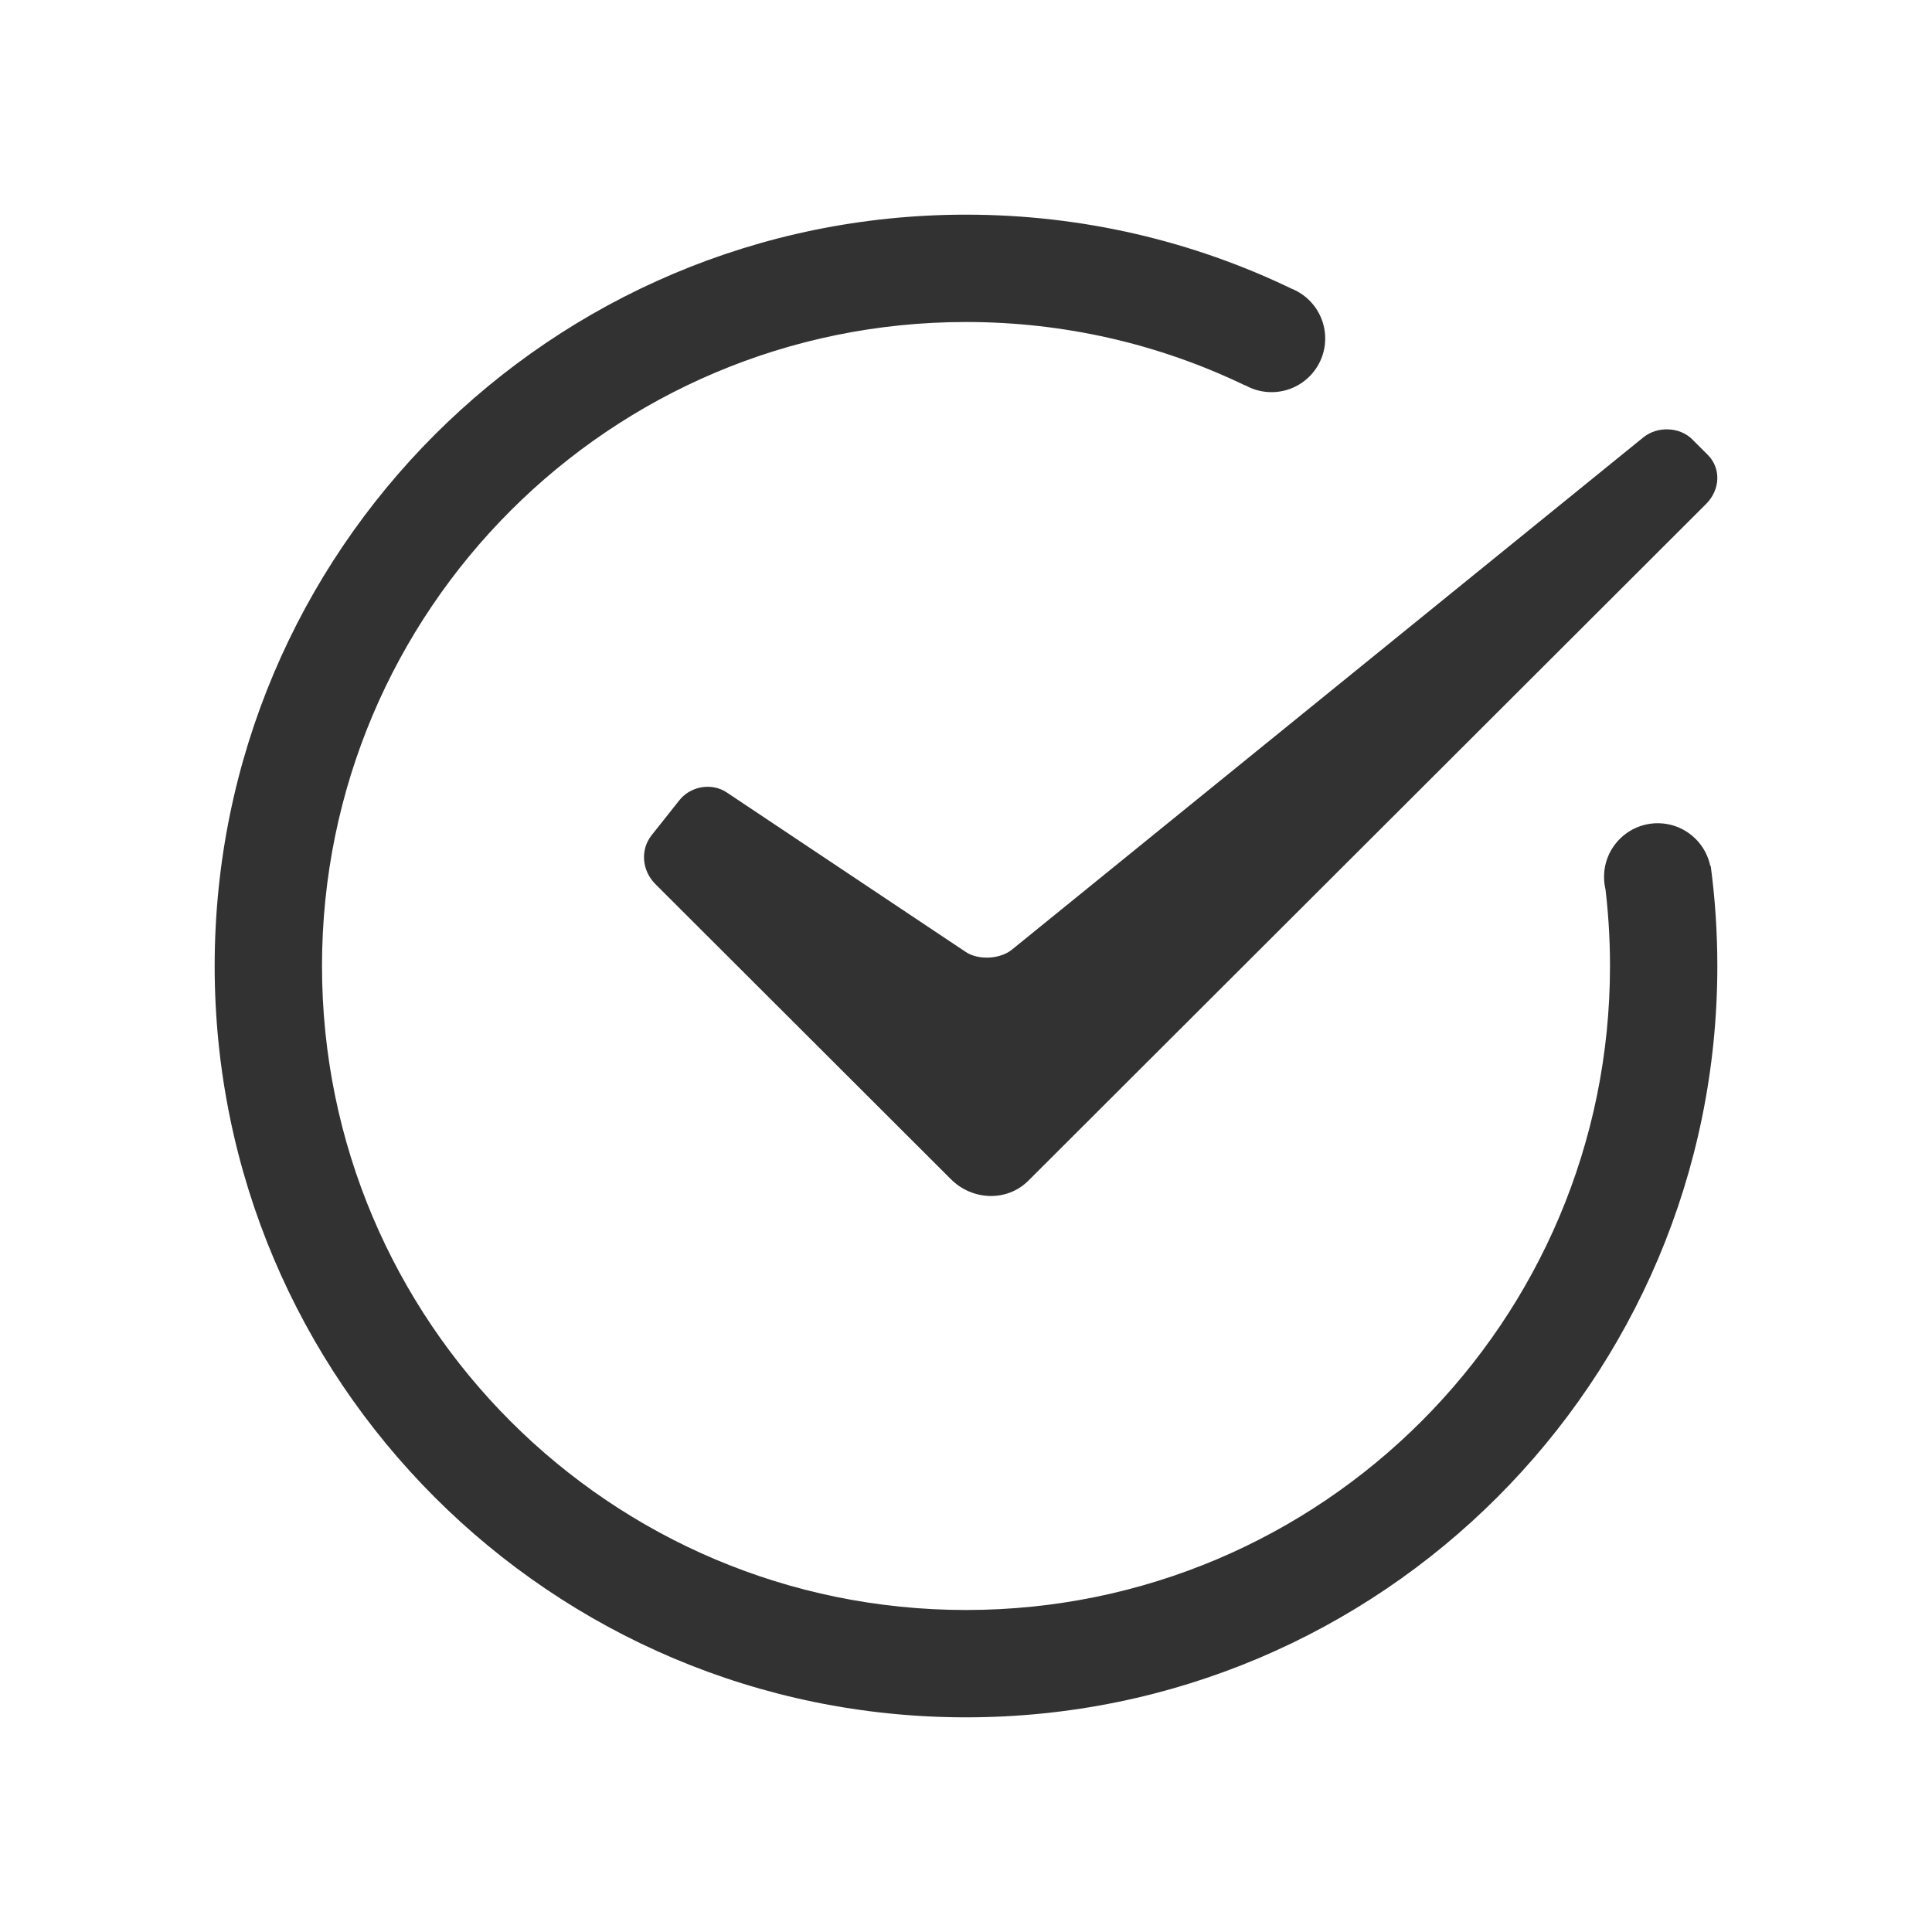 <?xml version="1.0" encoding="UTF-8"?>
<svg width="1000px" height="1000px" viewBox="0 0 1000 1000" version="1.1" xmlns="http://www.w3.org/2000/svg" xmlns:xlink="http://www.w3.org/1999/xlink">
    <!-- Generator: sketchtool 53.2 (72643) - https://sketchapp.com -->
    <title>certificate</title>
    <desc>Created with sketchtool.</desc>
    <g id="icons" stroke="none" stroke-width="1" fill="none" fill-rule="evenodd">
        <g id="certificate" fill="#323233" fill-rule="nonzero">
            <g id="圆角-服务保障">
                <path d="M885.464,448.158 C887.723,465.118 888.889,482.423 888.889,500 C888.889,714.777 714.777,888.889 500,888.889 C285.223,888.889 111.111,714.777 111.111,500 C111.111,285.223 285.223,111.111 500,111.111 C560.39,111.111 617.565,124.876 668.559,149.44 L644.449,199.491 C599.8,177.984 550.761,166.667 500,166.667 C315.905,166.667 166.667,315.905 166.667,500 C166.667,684.095 315.905,833.333 500,833.333 C684.095,833.333 833.333,684.095 833.333,500 C833.333,485.006 832.347,470.151 830.394,455.494 L885.464,448.158 Z M658.147,202.974 C642.805,202.974 630.369,190.538 630.369,175.196 C630.369,159.855 642.805,147.419 658.147,147.419 C673.488,147.419 685.924,159.855 685.924,175.196 C685.924,190.538 673.488,202.974 658.147,202.974 Z M858.032,481.661 C842.691,481.661 830.254,469.225 830.254,453.884 C830.254,438.542 842.691,426.106 858.032,426.106 C873.373,426.106 885.81,438.542 885.81,453.884 C885.81,469.225 873.373,481.661 858.032,481.661 Z M339.265,457.652 C332.33,450.728 331.209,439.962 337.321,432.256 L351.613,414.24 C357.471,406.854 368.429,405 376.174,410.169 L499.87,492.73 C506.395,497.085 517.624,496.518 523.716,491.575 L850.574,226.396 C857.92,220.436 869.428,220.944 875.868,227.374 L883.919,235.413 C890.926,242.41 890.416,253.516 883.071,260.85 L532.257,611.145 C521.342,622.044 503.422,621.567 492.186,610.348 L339.265,457.652 Z" id="Shape"></path>
            </g>
        </g>
    </g>
</svg>